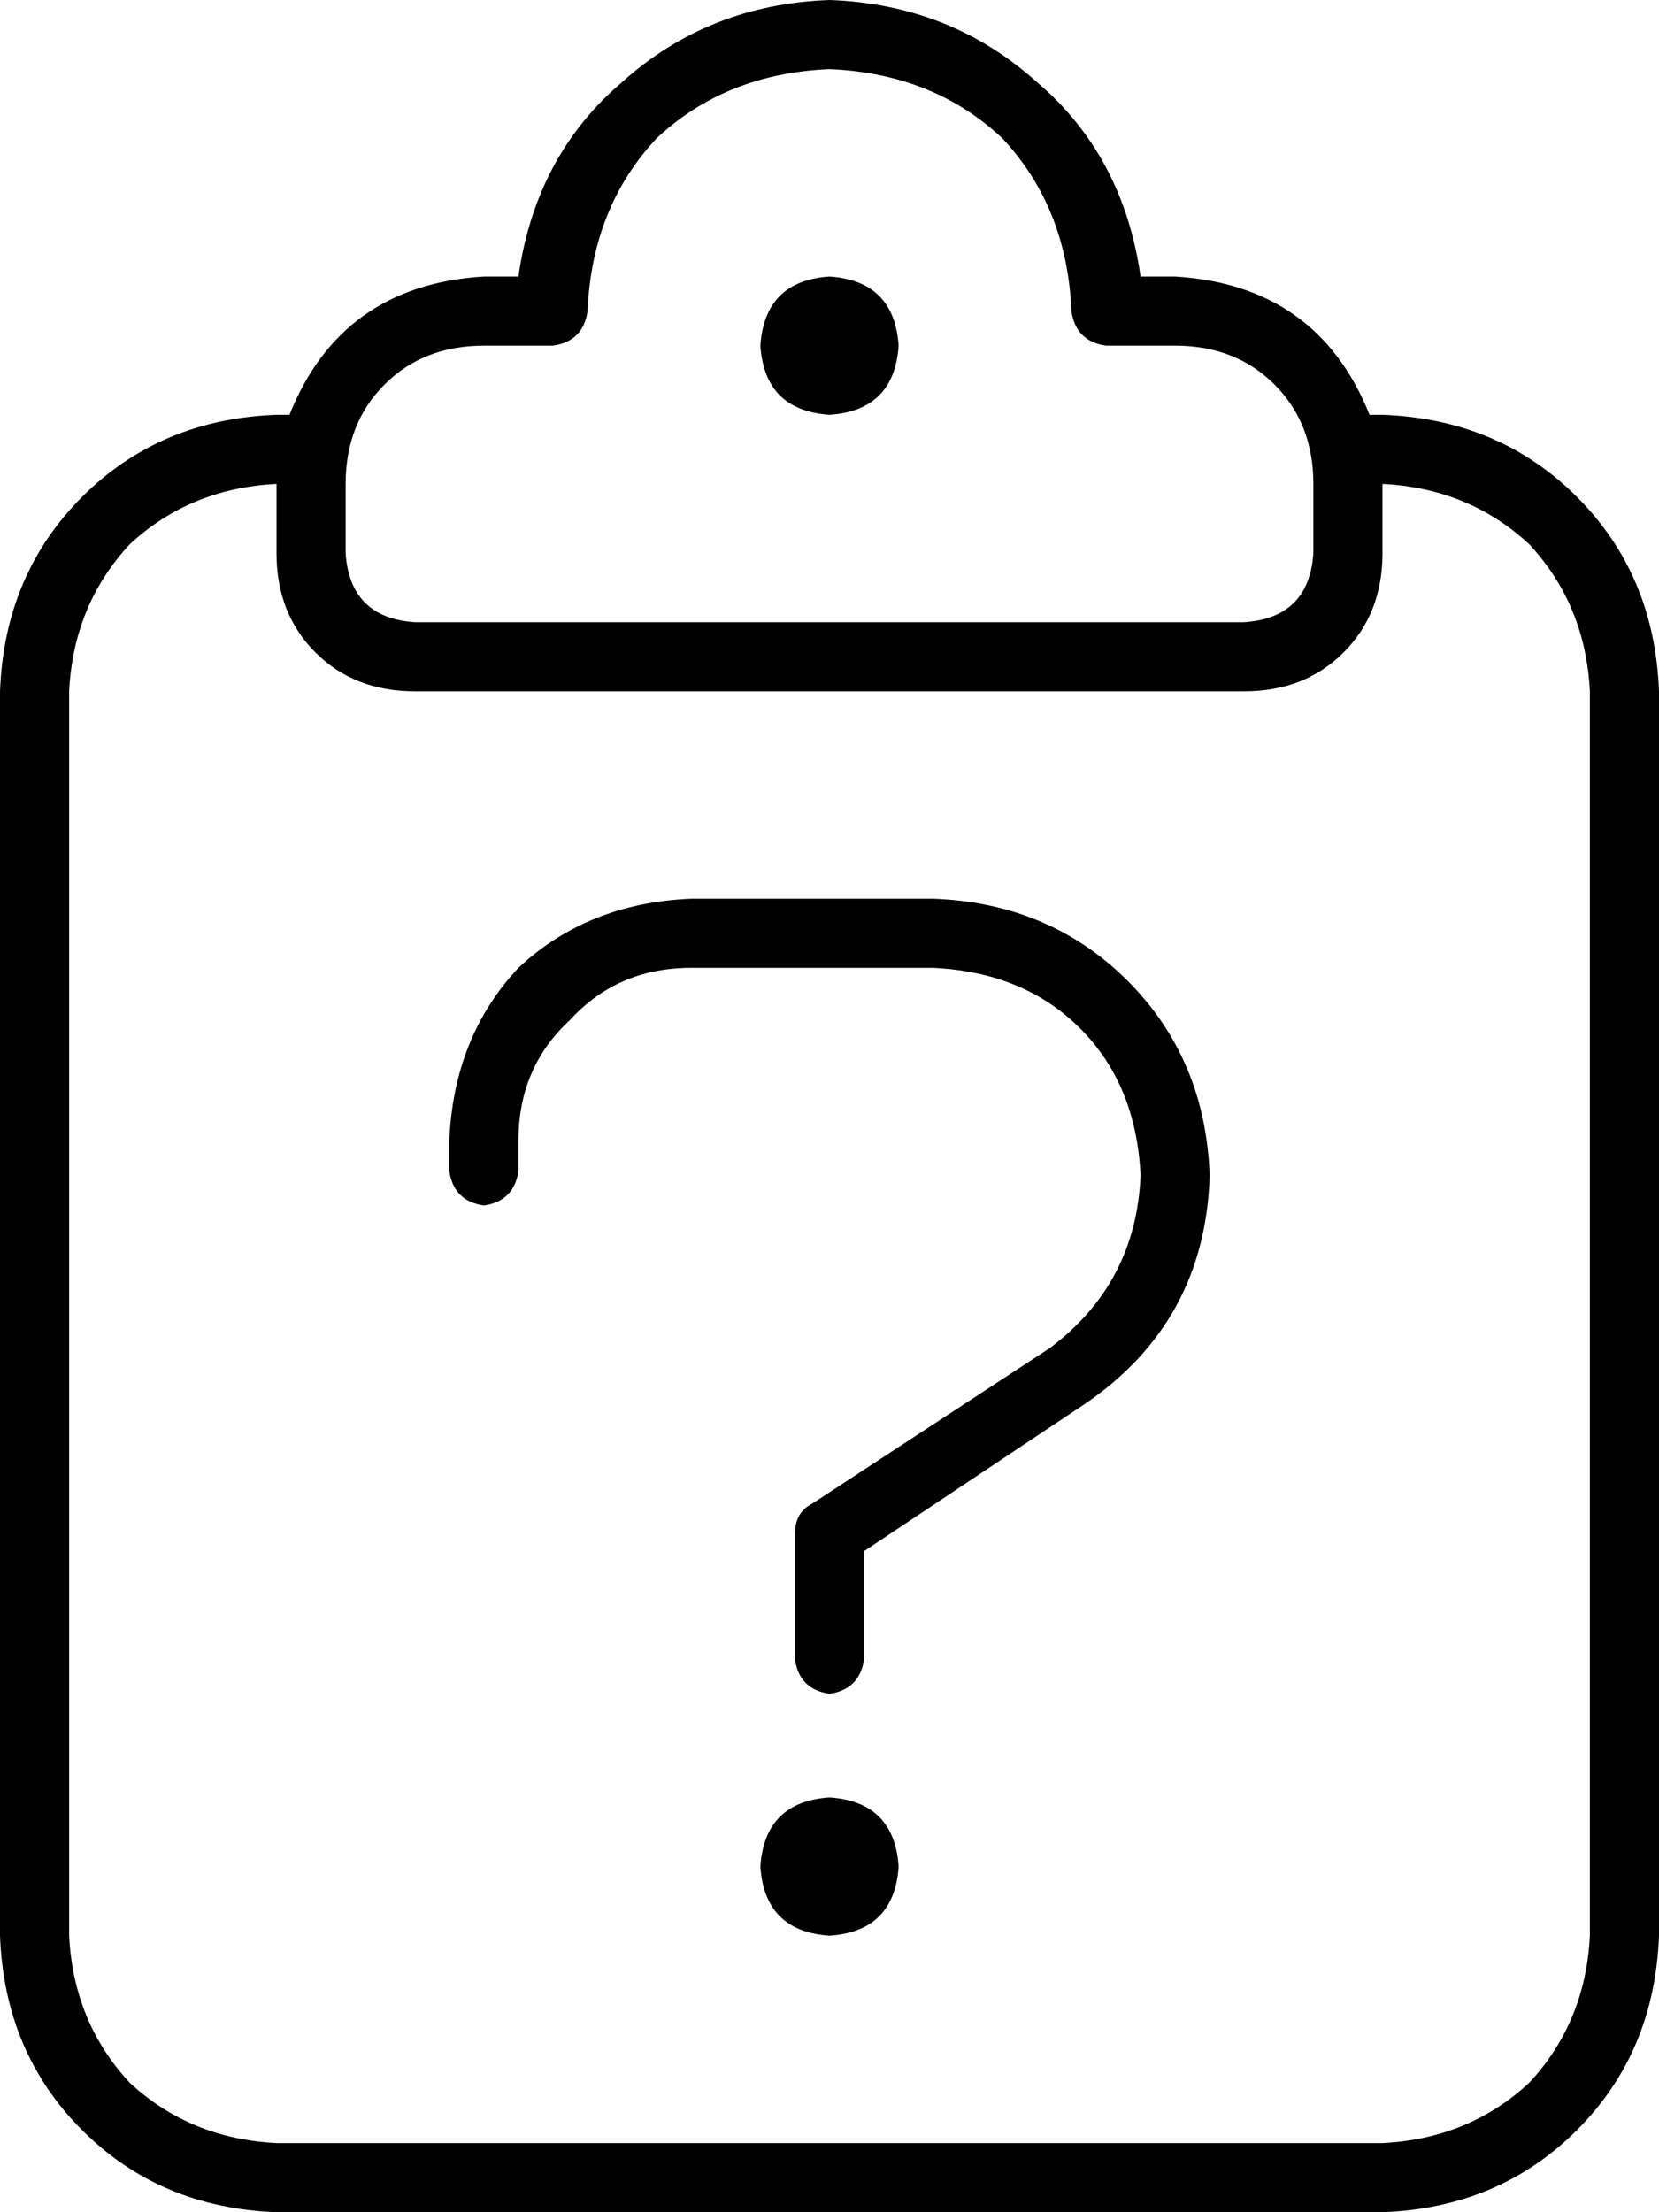 <svg xmlns="http://www.w3.org/2000/svg" viewBox="0 0 384 512">
  <path d="M 192 0 Q 164 1 144 19 L 144 19 L 144 19 Q 124 36 120 64 L 112 64 L 112 64 Q 79 66 67 96 L 64 96 L 64 96 Q 37 97 19 115 Q 1 133 0 160 L 0 448 L 0 448 Q 1 475 19 493 Q 37 511 64 512 L 320 512 L 320 512 Q 347 511 365 493 Q 383 475 384 448 L 384 160 L 384 160 Q 383 133 365 115 Q 347 97 320 96 L 317 96 L 317 96 Q 305 66 272 64 L 264 64 L 264 64 Q 260 36 240 19 Q 220 1 192 0 L 192 0 Z M 16 160 Q 17 140 30 126 L 30 126 L 30 126 Q 44 113 64 112 L 64 128 L 64 128 Q 64 142 73 151 Q 82 160 96 160 L 288 160 L 288 160 Q 302 160 311 151 Q 320 142 320 128 L 320 112 L 320 112 Q 340 113 354 126 Q 367 140 368 160 L 368 448 L 368 448 Q 367 468 354 482 Q 340 495 320 496 L 64 496 L 64 496 Q 44 495 30 482 Q 17 468 16 448 L 16 160 L 16 160 Z M 136 72 Q 137 48 152 32 L 152 32 L 152 32 Q 168 17 192 16 Q 216 17 232 32 Q 247 48 248 72 Q 249 79 256 80 L 272 80 L 272 80 Q 286 80 295 89 Q 304 98 304 112 L 304 128 L 304 128 Q 303 143 288 144 L 96 144 L 96 144 Q 81 143 80 128 L 80 112 L 80 112 Q 80 98 89 89 Q 98 80 112 80 L 128 80 L 128 80 Q 135 79 136 72 L 136 72 Z M 192 96 Q 207 95 208 80 Q 207 65 192 64 Q 177 65 176 80 Q 177 95 192 96 L 192 96 Z M 104 264 L 104 271 L 104 264 L 104 271 Q 105 278 112 279 Q 119 278 120 271 L 120 264 L 120 264 Q 120 247 132 236 Q 143 224 160 224 L 216 224 L 216 224 Q 237 225 250 238 Q 263 251 264 272 Q 263 297 243 312 L 188 348 L 188 348 Q 184 350 184 355 L 184 384 L 184 384 Q 185 391 192 392 Q 199 391 200 384 L 200 359 L 200 359 L 251 325 L 251 325 Q 279 306 280 272 Q 279 245 261 227 Q 243 209 216 208 L 160 208 L 160 208 Q 136 209 120 224 Q 105 240 104 264 L 104 264 Z M 208 432 Q 207 417 192 416 Q 177 417 176 432 Q 177 447 192 448 Q 207 447 208 432 L 208 432 Z" />
</svg>